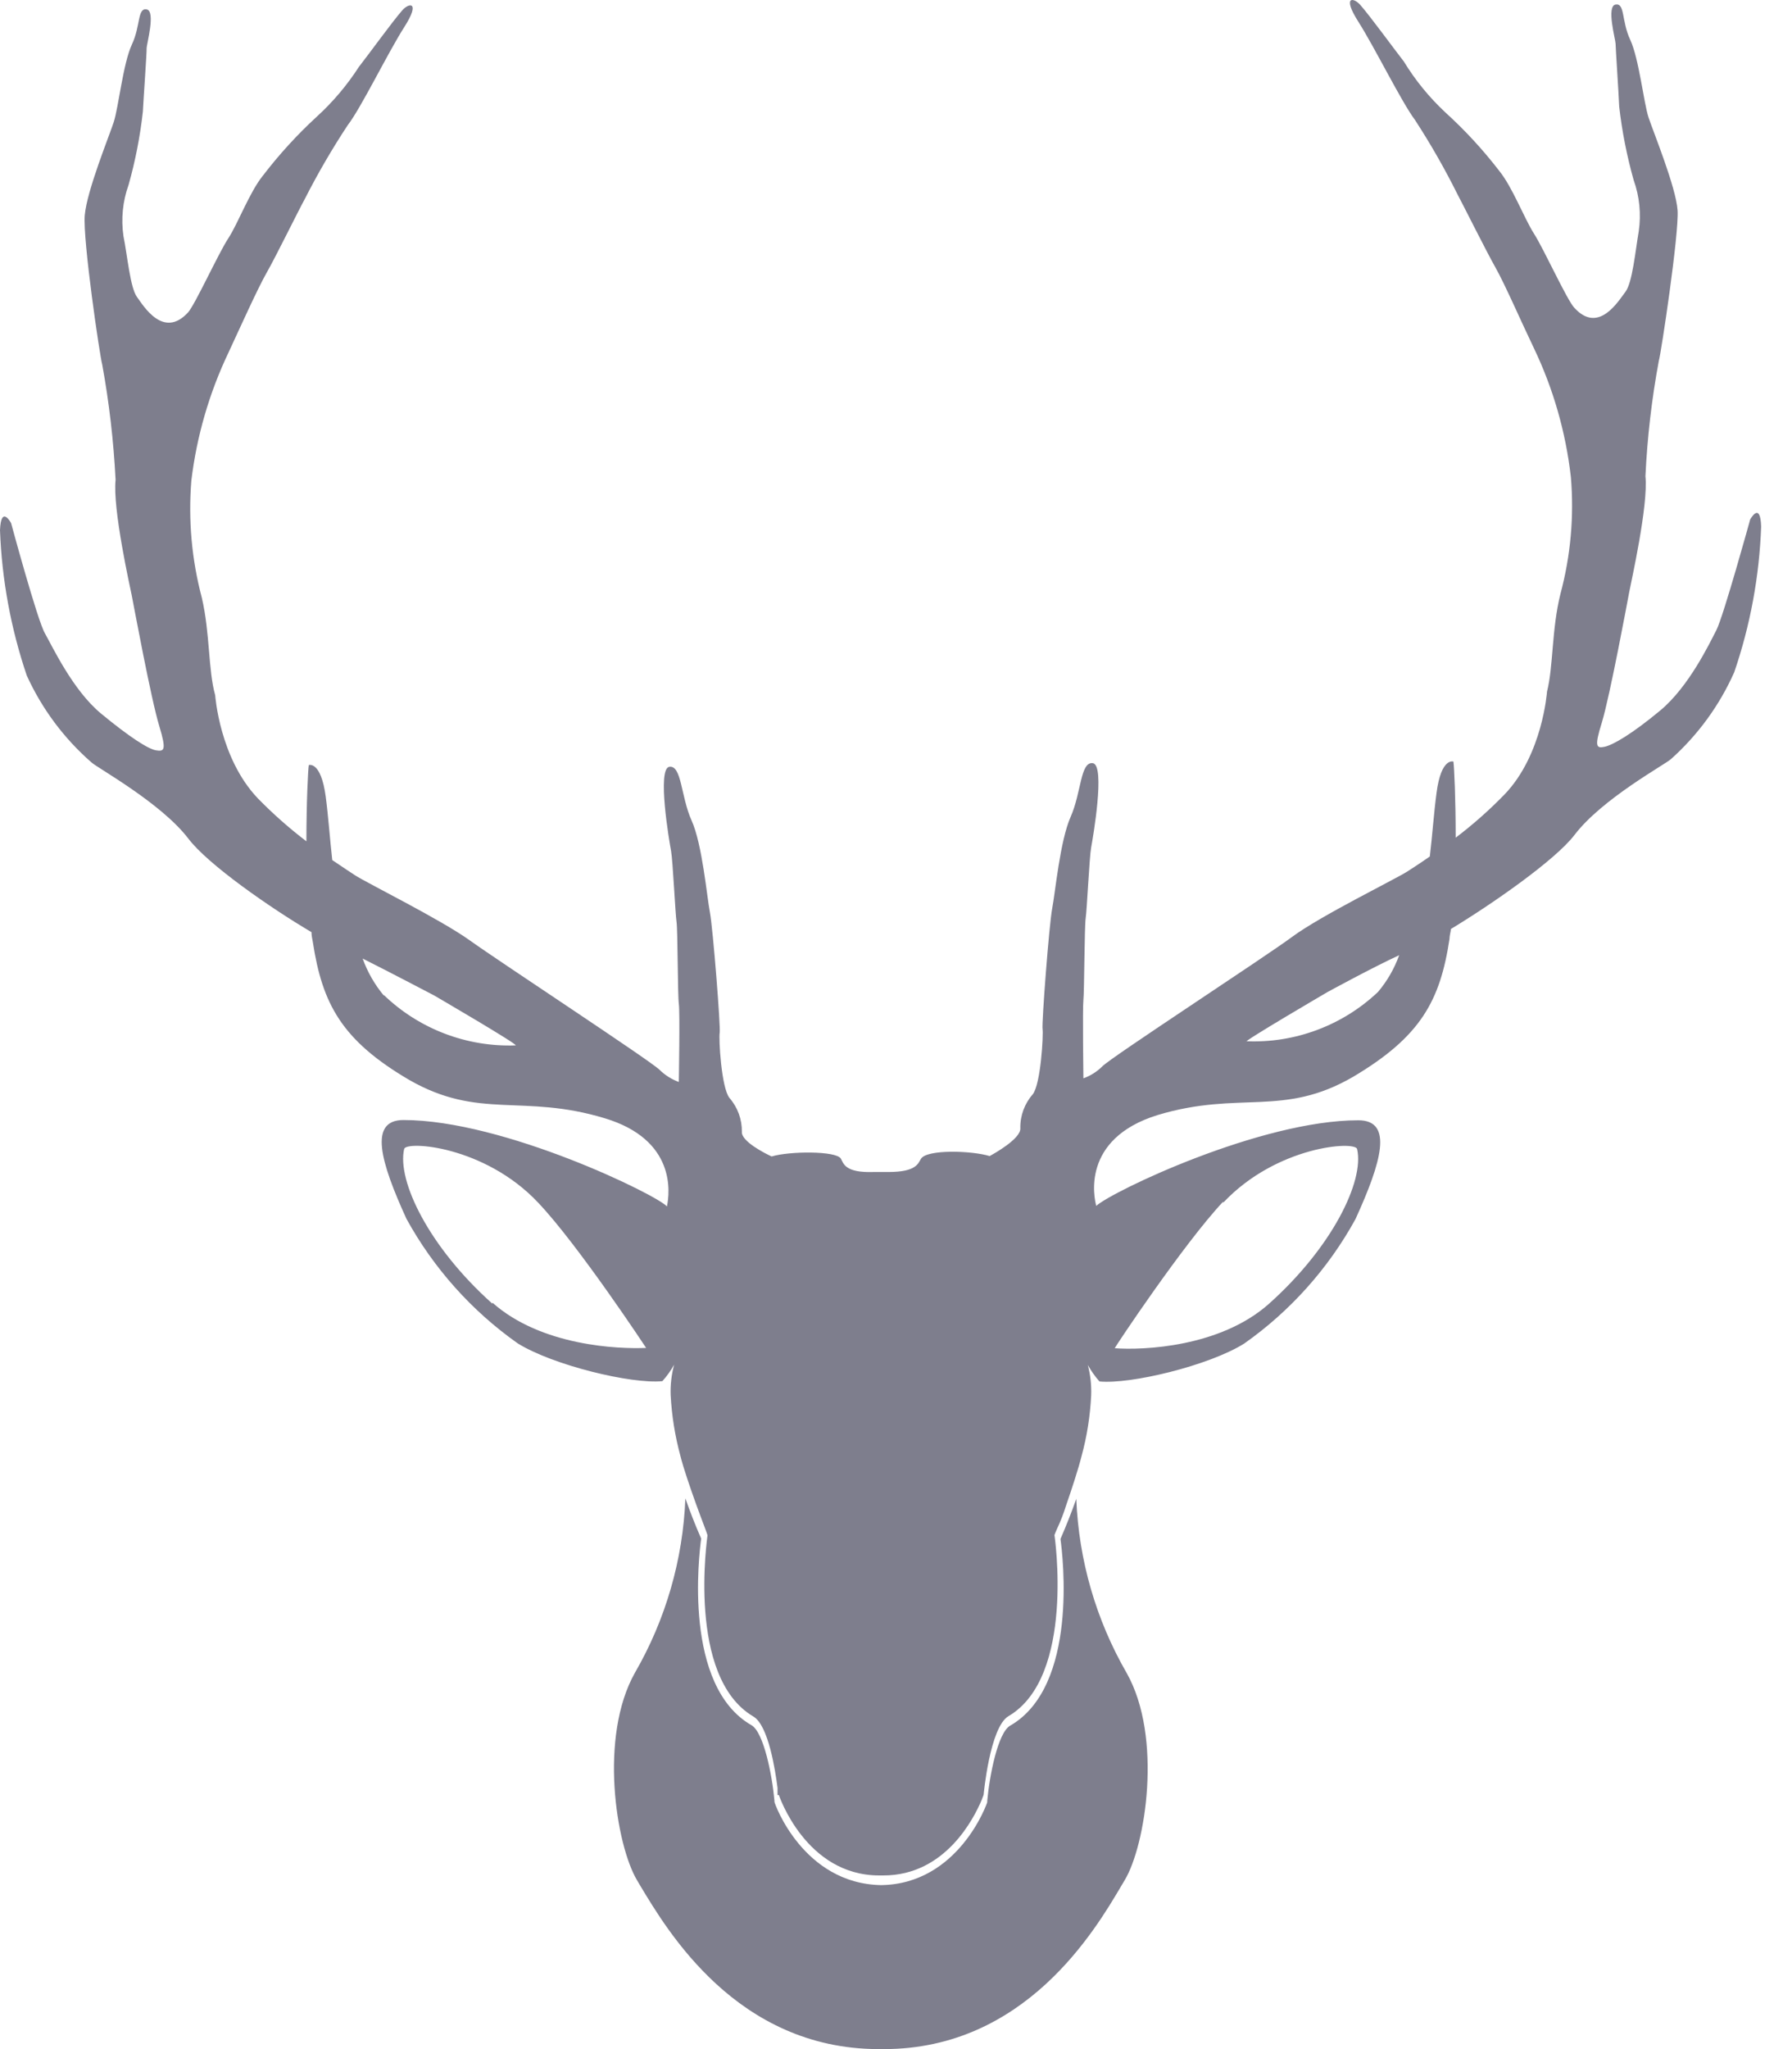 <svg width="56" height="64" viewBox="0 0 56 64" fill="none" xmlns="http://www.w3.org/2000/svg">
<path d="M35.208 52.253C34.25 50.594 33.71 48.727 33.634 46.813C33.488 47.231 33.32 47.65 33.14 48.068C33.212 48.587 33.705 52.671 31.567 53.898C31.182 54.119 30.922 55.459 30.851 56.249V56.287C30.851 56.316 29.96 58.844 27.537 58.878C25.097 58.836 24.201 56.325 24.201 56.275V56.237C24.13 55.446 23.867 54.107 23.486 53.885C21.347 52.663 21.841 48.574 21.912 48.056C21.728 47.637 21.565 47.218 21.418 46.8C21.343 48.714 20.803 50.581 19.845 52.24C18.711 54.241 19.251 57.626 19.908 58.727L20.012 58.903C20.849 60.292 23.021 63.983 27.436 64H27.62C32.035 64 34.22 60.292 35.04 58.903L35.145 58.727C35.802 57.639 36.338 54.253 35.208 52.253Z" fill="#7E7E8D"/>
<path d="M55.036 16.447C55.011 15.639 54.693 16.225 54.693 16.225C54.693 16.225 53.856 19.255 53.638 19.678C53.42 20.1 52.78 21.444 51.885 22.189C50.989 22.933 50.411 23.264 50.148 23.323C49.884 23.381 49.821 23.323 50.056 22.573C50.311 21.736 50.859 18.778 50.914 18.489C50.968 18.2 51.516 15.773 51.42 14.873C51.477 13.663 51.617 12.457 51.839 11.266C51.906 11.053 52.475 7.286 52.424 6.566C52.374 5.846 51.667 4.122 51.516 3.666C51.366 3.21 51.219 1.829 50.943 1.239C50.667 0.649 50.784 0.092 50.487 0.142C50.19 0.193 50.487 1.239 50.487 1.364C50.487 1.49 50.583 2.9 50.6 3.331C50.689 4.107 50.84 4.873 51.052 5.625C51.235 6.136 51.289 6.685 51.211 7.223C51.106 7.826 51.014 8.834 50.792 9.119C50.571 9.404 49.955 10.45 49.194 9.609C48.959 9.353 48.252 7.792 47.938 7.299C47.624 6.805 47.269 5.855 46.854 5.34C46.345 4.679 45.778 4.064 45.159 3.503C44.66 3.036 44.226 2.504 43.87 1.921C43.544 1.502 42.841 0.536 42.514 0.159C42.297 -0.092 41.933 -0.13 42.448 0.678C42.962 1.486 43.799 3.189 44.218 3.746C44.704 4.493 45.147 5.267 45.544 6.064C45.766 6.483 46.448 7.851 46.737 8.362C47.026 8.872 47.545 10.065 47.934 10.873C48.54 12.14 48.93 13.499 49.089 14.894C49.194 16.123 49.083 17.361 48.763 18.552C48.486 19.665 48.545 20.808 48.344 21.603C48.344 21.603 48.206 23.586 47.009 24.821C46.537 25.306 46.029 25.755 45.49 26.164C45.49 24.959 45.444 23.942 45.419 23.787C45.419 23.787 45.038 23.645 44.892 24.762C44.808 25.39 44.758 26.122 44.682 26.75C44.356 26.98 44.096 27.143 43.967 27.227C43.598 27.462 41.267 28.604 40.38 29.261C39.493 29.918 34.714 33.027 34.45 33.304C34.282 33.471 34.079 33.6 33.856 33.68C33.856 33.68 33.827 31.496 33.856 31.236C33.885 30.977 33.889 28.918 33.927 28.683C33.965 28.449 34.044 26.754 34.099 26.465C34.153 26.177 34.547 23.9 34.153 23.837C33.76 23.775 33.793 24.758 33.458 25.511C33.124 26.265 32.977 27.88 32.881 28.374C32.785 28.868 32.55 31.965 32.58 32.14C32.609 32.316 32.525 33.856 32.274 34.178C32.018 34.469 31.879 34.845 31.885 35.233C31.918 35.572 30.994 36.07 30.927 36.108C30.366 35.936 28.98 35.894 28.784 36.187C28.692 36.329 28.65 36.605 27.767 36.605H27.294C26.407 36.635 26.361 36.342 26.277 36.187C26.126 35.94 24.666 35.953 24.113 36.12C23.896 36.02 23.155 35.643 23.184 35.346C23.188 34.959 23.05 34.583 22.795 34.291C22.54 33.969 22.456 32.429 22.49 32.257C22.523 32.086 22.28 28.993 22.184 28.491C22.088 27.989 21.946 26.365 21.611 25.624C21.276 24.884 21.305 23.892 20.916 23.95C20.527 24.009 20.916 26.29 20.971 26.578C21.025 26.867 21.105 28.558 21.142 28.797C21.18 29.035 21.176 31.09 21.213 31.349C21.251 31.609 21.213 33.793 21.213 33.793C20.989 33.712 20.785 33.583 20.615 33.417C20.351 33.145 15.593 30.027 14.685 29.374C13.777 28.721 11.467 27.579 11.098 27.34C10.973 27.256 10.718 27.093 10.383 26.863C10.312 26.235 10.261 25.503 10.178 24.875C10.027 23.758 9.65 23.896 9.65 23.896C9.625 24.055 9.575 25.072 9.575 26.277C9.037 25.867 8.529 25.418 8.056 24.934C6.859 23.678 6.725 21.716 6.725 21.716C6.503 20.921 6.566 19.782 6.307 18.669C5.99 17.476 5.88 16.238 5.98 15.007C6.147 13.626 6.537 12.28 7.135 11.023C7.524 10.186 8.052 9.01 8.336 8.512C8.621 8.014 9.307 6.612 9.525 6.215C9.928 5.423 10.375 4.654 10.864 3.913C11.283 3.373 12.12 1.649 12.634 0.845C13.149 0.042 12.785 0.075 12.567 0.327C12.241 0.703 11.534 1.682 11.216 2.088C10.843 2.666 10.397 3.192 9.889 3.654C9.279 4.215 8.719 4.829 8.215 5.487C7.796 6.005 7.441 6.976 7.131 7.449C6.821 7.922 6.102 9.504 5.876 9.759C5.106 10.596 4.486 9.558 4.277 9.27C4.068 8.981 3.98 7.977 3.858 7.374C3.78 6.836 3.834 6.287 4.018 5.775C4.23 5.024 4.379 4.257 4.465 3.482C4.486 3.063 4.587 1.645 4.582 1.515C4.578 1.385 4.875 0.343 4.582 0.293C4.29 0.243 4.398 0.799 4.122 1.389C3.846 1.98 3.704 3.356 3.553 3.817C3.402 4.277 2.716 5.955 2.649 6.721C2.582 7.487 3.126 11.165 3.193 11.379C3.411 12.571 3.55 13.776 3.612 14.986C3.515 15.886 4.064 18.334 4.118 18.602C4.172 18.87 4.721 21.849 4.98 22.686C5.21 23.444 5.127 23.473 4.88 23.436C4.633 23.398 4.043 23.017 3.16 22.289C2.277 21.561 1.64 20.197 1.402 19.778C1.163 19.36 0.347 16.338 0.347 16.338C0.347 16.338 0.033 15.752 0 16.56C0.058 18.106 0.34 19.635 0.837 21.1C1.31 22.138 1.999 23.063 2.858 23.812C3.026 23.976 5.022 25.068 5.88 26.185C6.491 26.997 8.449 28.357 9.734 29.114C9.734 29.223 9.759 29.324 9.776 29.424C10.073 31.354 10.676 32.492 12.789 33.73C14.982 34.986 16.329 34.149 18.899 34.927C21.125 35.597 20.933 37.25 20.841 37.681C20.544 37.33 15.748 34.982 12.609 34.982C11.508 34.982 11.893 36.296 12.701 38.066C13.55 39.611 14.739 40.942 16.179 41.958C17.284 42.644 19.732 43.234 20.699 43.138C20.84 42.981 20.964 42.808 21.067 42.623C20.983 42.933 20.947 43.253 20.958 43.573C20.992 44.217 21.094 44.855 21.264 45.478C21.356 45.85 21.569 46.469 21.757 46.992C21.946 47.516 22.109 47.917 22.109 47.955C22.109 47.993 21.448 52.383 23.544 53.613C24.013 53.889 24.227 55.287 24.298 55.844V56.065H24.34C24.34 56.065 25.176 58.576 27.474 58.576H27.608C29.55 58.576 30.445 56.773 30.68 56.212C30.717 56.12 30.738 56.057 30.738 56.057C30.738 56.057 30.931 53.94 31.517 53.6C33.609 52.37 32.952 47.943 32.952 47.943C32.952 47.943 33.002 47.813 33.032 47.75C33.144 47.513 33.239 47.268 33.316 47.018C33.488 46.524 33.697 45.883 33.797 45.486C33.967 44.864 34.068 44.226 34.099 43.582C34.111 43.262 34.076 42.941 33.994 42.632C34.096 42.816 34.219 42.989 34.358 43.147C35.329 43.243 37.777 42.653 38.878 41.966C40.32 40.951 41.511 39.62 42.36 38.074C43.167 36.304 43.552 34.99 42.448 34.99C39.388 34.99 34.743 37.217 34.258 37.664C34.195 37.434 33.768 35.572 36.174 34.827C38.744 34.053 40.096 34.907 42.289 33.63C44.402 32.375 45.005 31.253 45.297 29.324C45.297 29.223 45.331 29.123 45.343 29.014C46.624 28.24 48.587 26.876 49.198 26.085C50.056 24.951 52.048 23.871 52.219 23.708C53.062 22.954 53.736 22.029 54.195 20.996C54.697 19.529 54.98 17.996 55.036 16.447ZM11.994 31.094C11.708 30.75 11.484 30.36 11.333 29.939C12.17 30.358 13.572 31.094 13.572 31.094C13.572 31.094 16.238 32.647 16.112 32.651C15.355 32.678 14.601 32.553 13.893 32.282C13.186 32.012 12.54 31.602 11.994 31.077V31.094ZM15.388 40.719C13.413 38.958 12.4 36.886 12.63 35.886C12.689 35.626 15.141 35.785 16.815 37.56C18.07 38.882 20.192 42.1 20.192 42.1C19.326 42.138 16.911 42.042 15.388 40.686V40.719ZM38.225 37.564C39.899 35.785 42.36 35.626 42.41 35.89C42.64 36.89 41.627 38.962 39.652 40.724C38.129 42.079 35.714 42.176 34.835 42.109C34.844 42.071 36.982 38.853 38.225 37.53V37.564ZM38.941 32.542C38.819 32.542 41.485 30.985 41.485 30.985C41.485 30.985 42.87 30.228 43.724 29.834C43.574 30.253 43.35 30.641 43.063 30.981C42.514 31.501 41.866 31.905 41.158 32.169C40.45 32.434 39.696 32.554 38.941 32.521V32.542Z" fill="#7E7E8D"/>
</svg>

